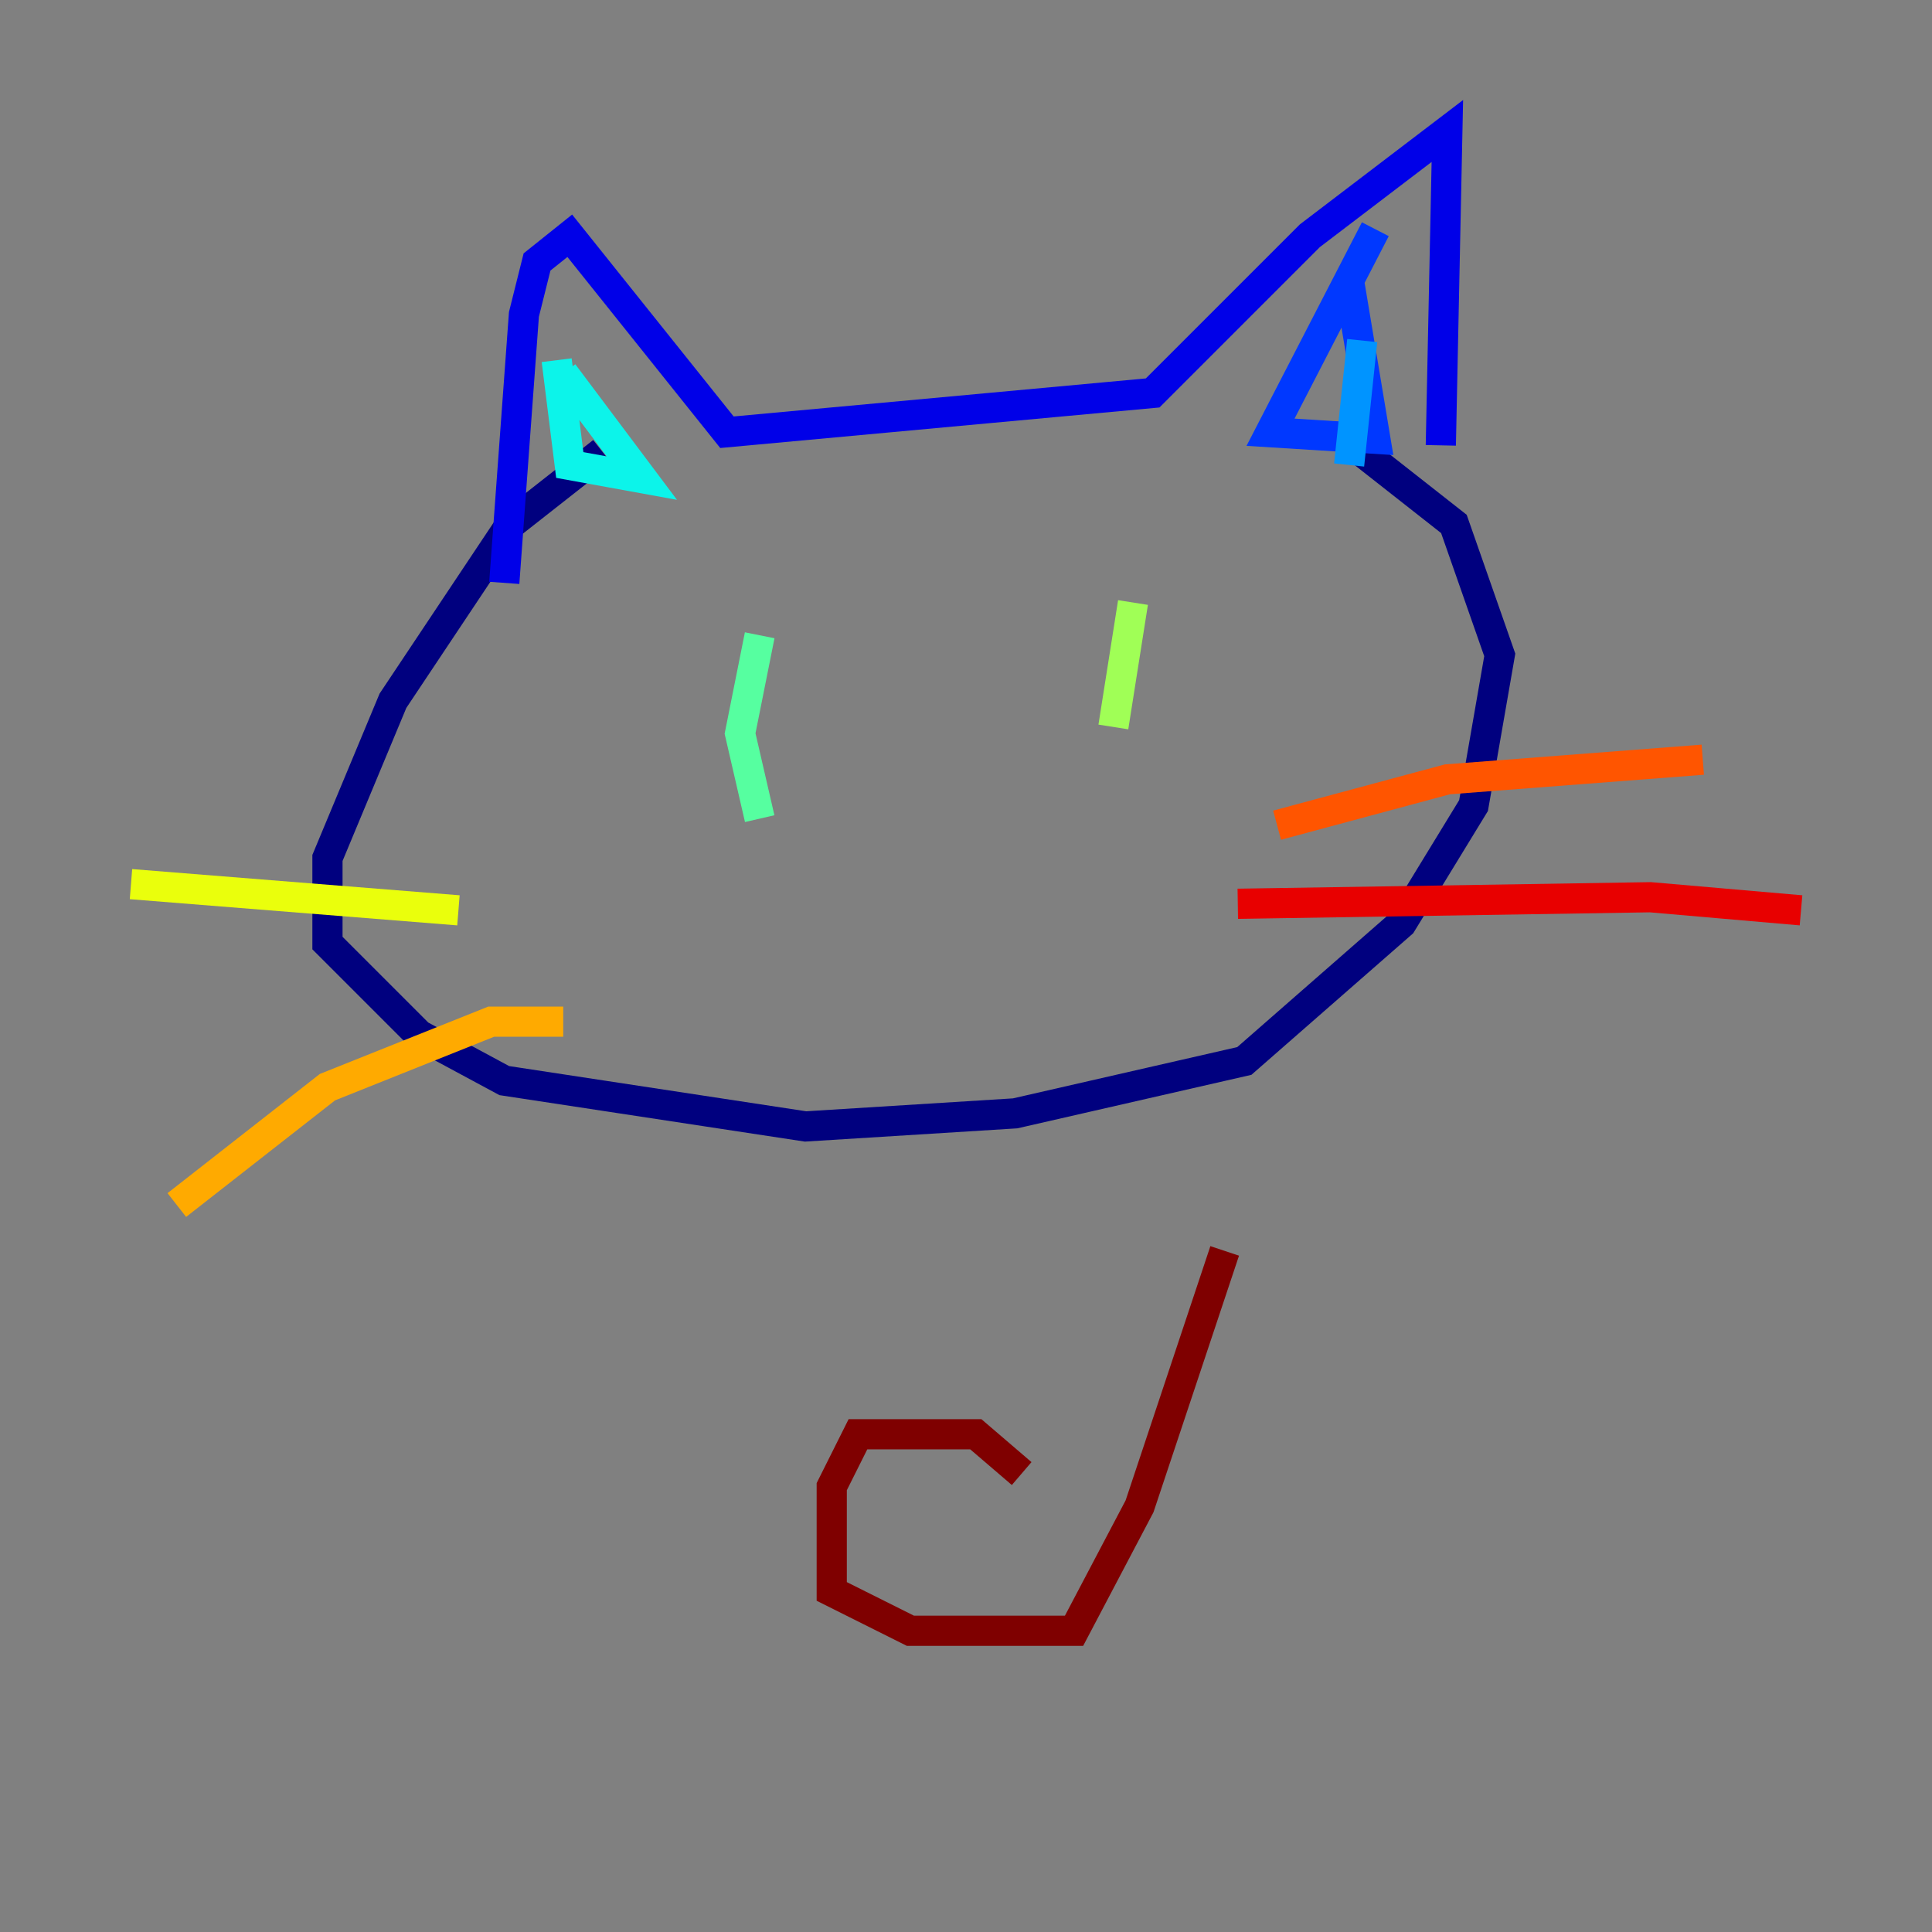 <?xml version="1.0" encoding="utf-8" ?>
<svg baseProfile="tiny" height="128" version="1.2" viewBox="0,0,128,128" width="128" xmlns="http://www.w3.org/2000/svg" xmlns:ev="http://www.w3.org/2001/xml-events" xmlns:xlink="http://www.w3.org/1999/xlink"><rect x="0" y="0" width="128" height="128" fill="#808080" stroke="none"/><defs /><polyline fill="none" points="39.919,29.939 33.844,34.712 26.034,46.427 21.695,56.841 21.695,62.481 27.77,68.556 33.41,71.593 53.37,74.63 67.254,73.763 82.441,70.291 92.854,61.18 97.627,53.37 99.363,43.39 96.325,34.712 90.251,29.939" stroke="#00007f" stroke-width="2" /><polyline fill="none" points="33.41,38.617 34.712,20.827 35.58,17.356 37.749,15.62 48.163,28.637 76.366,26.034 86.78,15.62 95.891,8.678 95.458,29.505" stroke="#0000e8" stroke-width="2" /><polyline fill="none" points="91.119,15.186 84.176,28.637 91.119,29.071 89.383,18.658" stroke="#0038ff" stroke-width="2" /><polyline fill="none" points="90.251,22.563 89.383,30.807" stroke="#0094ff" stroke-width="2" /><polyline fill="none" points="36.881,23.864 37.749,30.807 42.522,31.675 37.315,24.732" stroke="#0cf4ea" stroke-width="2" /><polyline fill="none" points="50.332,42.088 49.031,48.597 50.332,54.237" stroke="#56ffa0" stroke-width="2" /><polyline fill="none" points="75.064,39.919 73.763,48.163" stroke="#a0ff56" stroke-width="2" /><polyline fill="none" points="30.373,60.312 8.678,58.576" stroke="#eaff0c" stroke-width="2" /><polyline fill="none" points="37.315,67.688 32.542,67.688 21.695,72.027 11.715,79.837" stroke="#ffaa00" stroke-width="2" /><polyline fill="none" points="84.61,54.671 95.891,51.634 112.814,50.332" stroke="#ff5500" stroke-width="2" /><polyline fill="none" points="82.007,59.878 109.342,59.444 119.322,60.312" stroke="#e80000" stroke-width="2" /><polyline fill="none" points="67.688,97.627 64.651,95.024 56.841,95.024 55.105,98.495 55.105,105.437 60.312,108.041 71.159,108.041 75.498,99.797 81.139,82.875" stroke="#7f0000" stroke-width="2" /></svg>